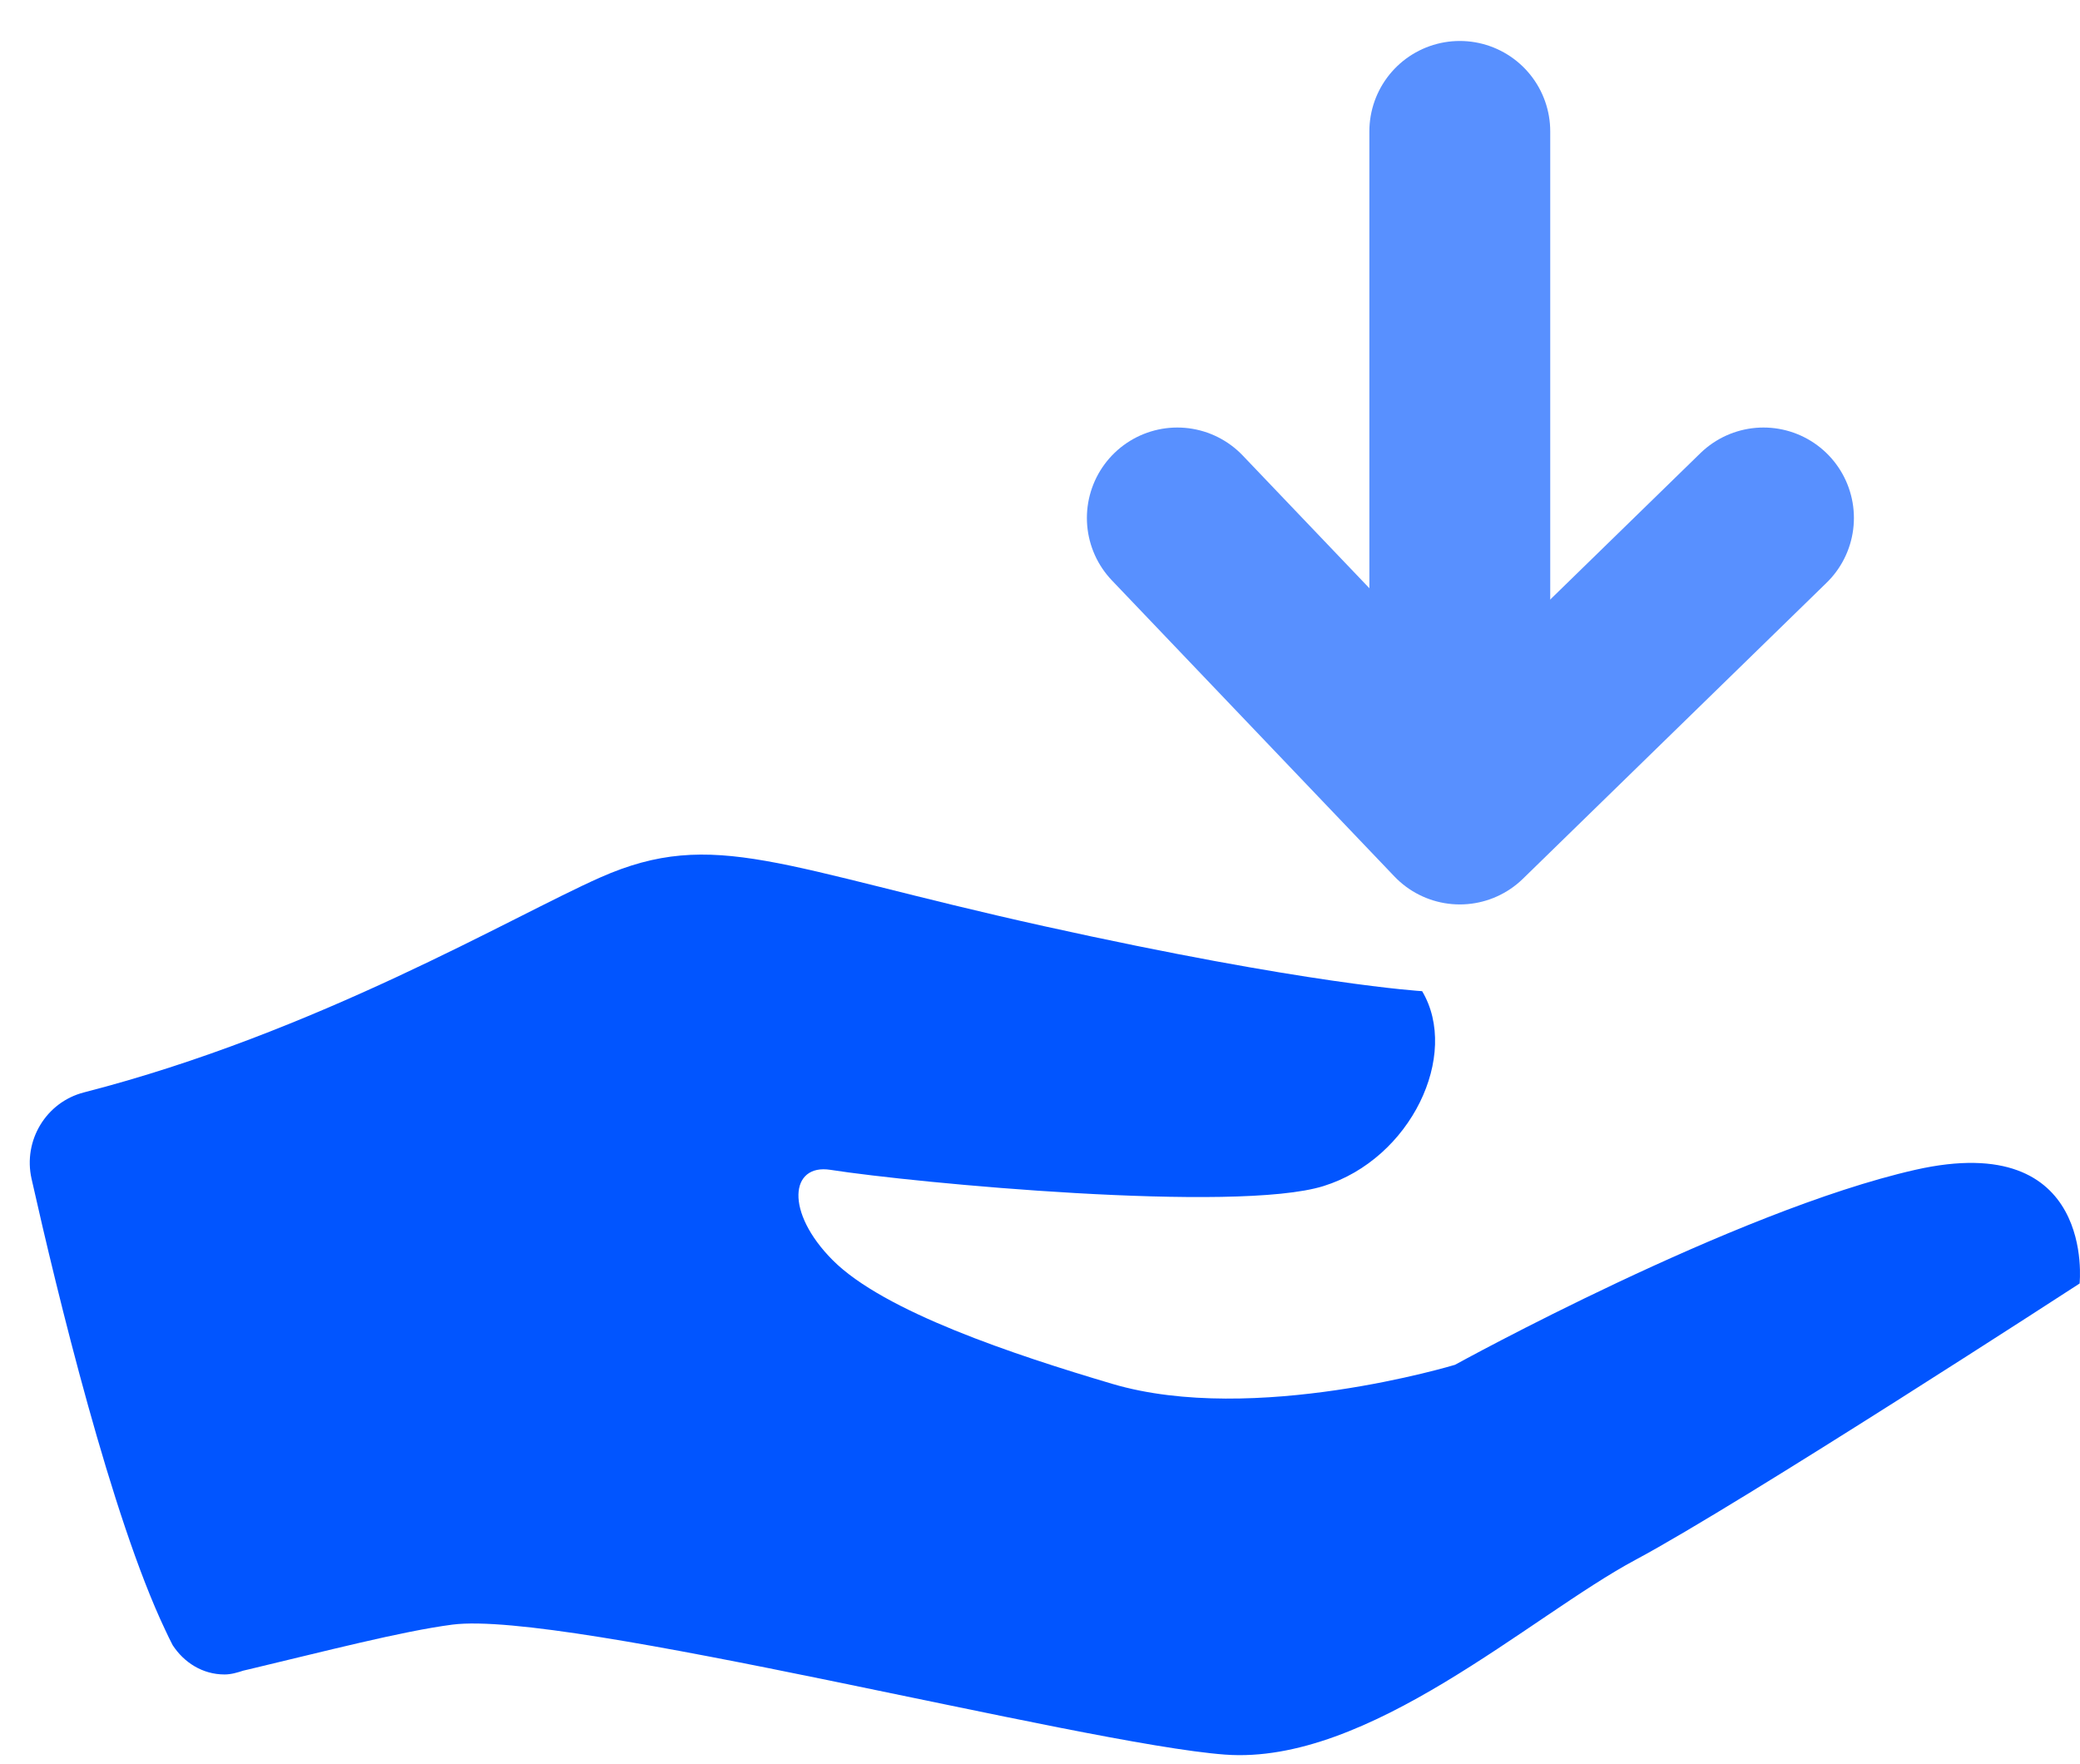 <?xml version="1.0" encoding="UTF-8"?>
<svg width="46px" height="39px" viewBox="0 0 46 39" version="1.1" xmlns="http://www.w3.org/2000/svg" xmlns:xlink="http://www.w3.org/1999/xlink">
    <!-- Generator: Sketch 59.1 (86144) - https://sketch.com -->
    <title>Group 41</title>
    <desc>Created with Sketch.</desc>
    <g id="Page-1" stroke="none" stroke-width="1" fill="none" fill-rule="evenodd">
        <g id="ACALA-Copy-4" transform="translate(-272, -2254)">
            <g id="Group-41" transform="translate(272, 2251)">
                <rect id="Rectangle-Copy-29" x="0" y="0" width="46" height="46"></rect>
                <g id="Group-38" transform="translate(0, 5)">
                    <g id="借呗-copy-6" transform="translate(23, 18.5) scale(-1, 1) translate(-23, -18.5) ">
                        <g id="Group-34">
                            <path d="M44.144,22.157 C38.991,20.833 34.674,18.266 32.724,17.403 C30.201,16.287 28.749,17.188 22.909,18.481 C17.069,19.774 14.549,19.918 14.549,19.918 C13.71,21.328 14.795,23.625 16.73,24.228 C18.665,24.831 25.784,24.158 27.635,23.869 C28.528,23.729 28.644,24.802 27.586,25.865 C26.453,27.004 23.568,27.96 21.401,28.602 C18.266,29.53 13.821,28.18 13.821,28.18 C13.821,28.18 7.65,24.777 3.644,23.869 C-0.362,22.961 0.009,26.383 0.009,26.383 C0.009,26.383 7.492,31.244 9.823,32.489 C12.155,33.735 15.735,37.039 18.911,36.8 C22.087,36.561 33.488,33.601 35.996,33.926 C37.109,34.071 38.845,34.522 40.481,34.911 C40.526,34.922 40.572,34.933 40.618,34.943 C40.751,34.986 40.887,35.028 41.035,35.028 C41.522,35.028 41.932,34.762 42.181,34.381 C42.238,34.274 42.294,34.153 42.35,34.035 C43.532,31.549 44.733,26.602 45.302,24.068 C45.493,23.221 44.981,22.372 44.144,22.157 Z" id="Path" fill="#0155FF" fill-rule="nonzero"></path>
                            <line x1="13.716" y1="0.906" x2="13.716" y2="14.906" id="Path-46-Copy" stroke="#5890FF" stroke-width="4" stroke-linecap="round" stroke-linejoin="round" transform="translate(13.716, 7.906) scale(-1, 1) rotate(-180) translate(-13.716, -7.906) "></line>
                            <polyline id="Path-47-Copy" stroke="#5890FF" stroke-width="4" stroke-linecap="round" stroke-linejoin="round" transform="translate(13.482, 12.727) scale(-1, 1) rotate(-180) translate(-13.482, -12.727) " points="7 16 13.716 9.454 19.963 16"></polyline>
                        </g>
                    </g>
                    <g id="Group-32" transform="translate(32.5, 10) rotate(-180) translate(-32.5, -10) translate(26, 2)"></g>
                </g>
            </g>
        </g>
    </g>
</svg>